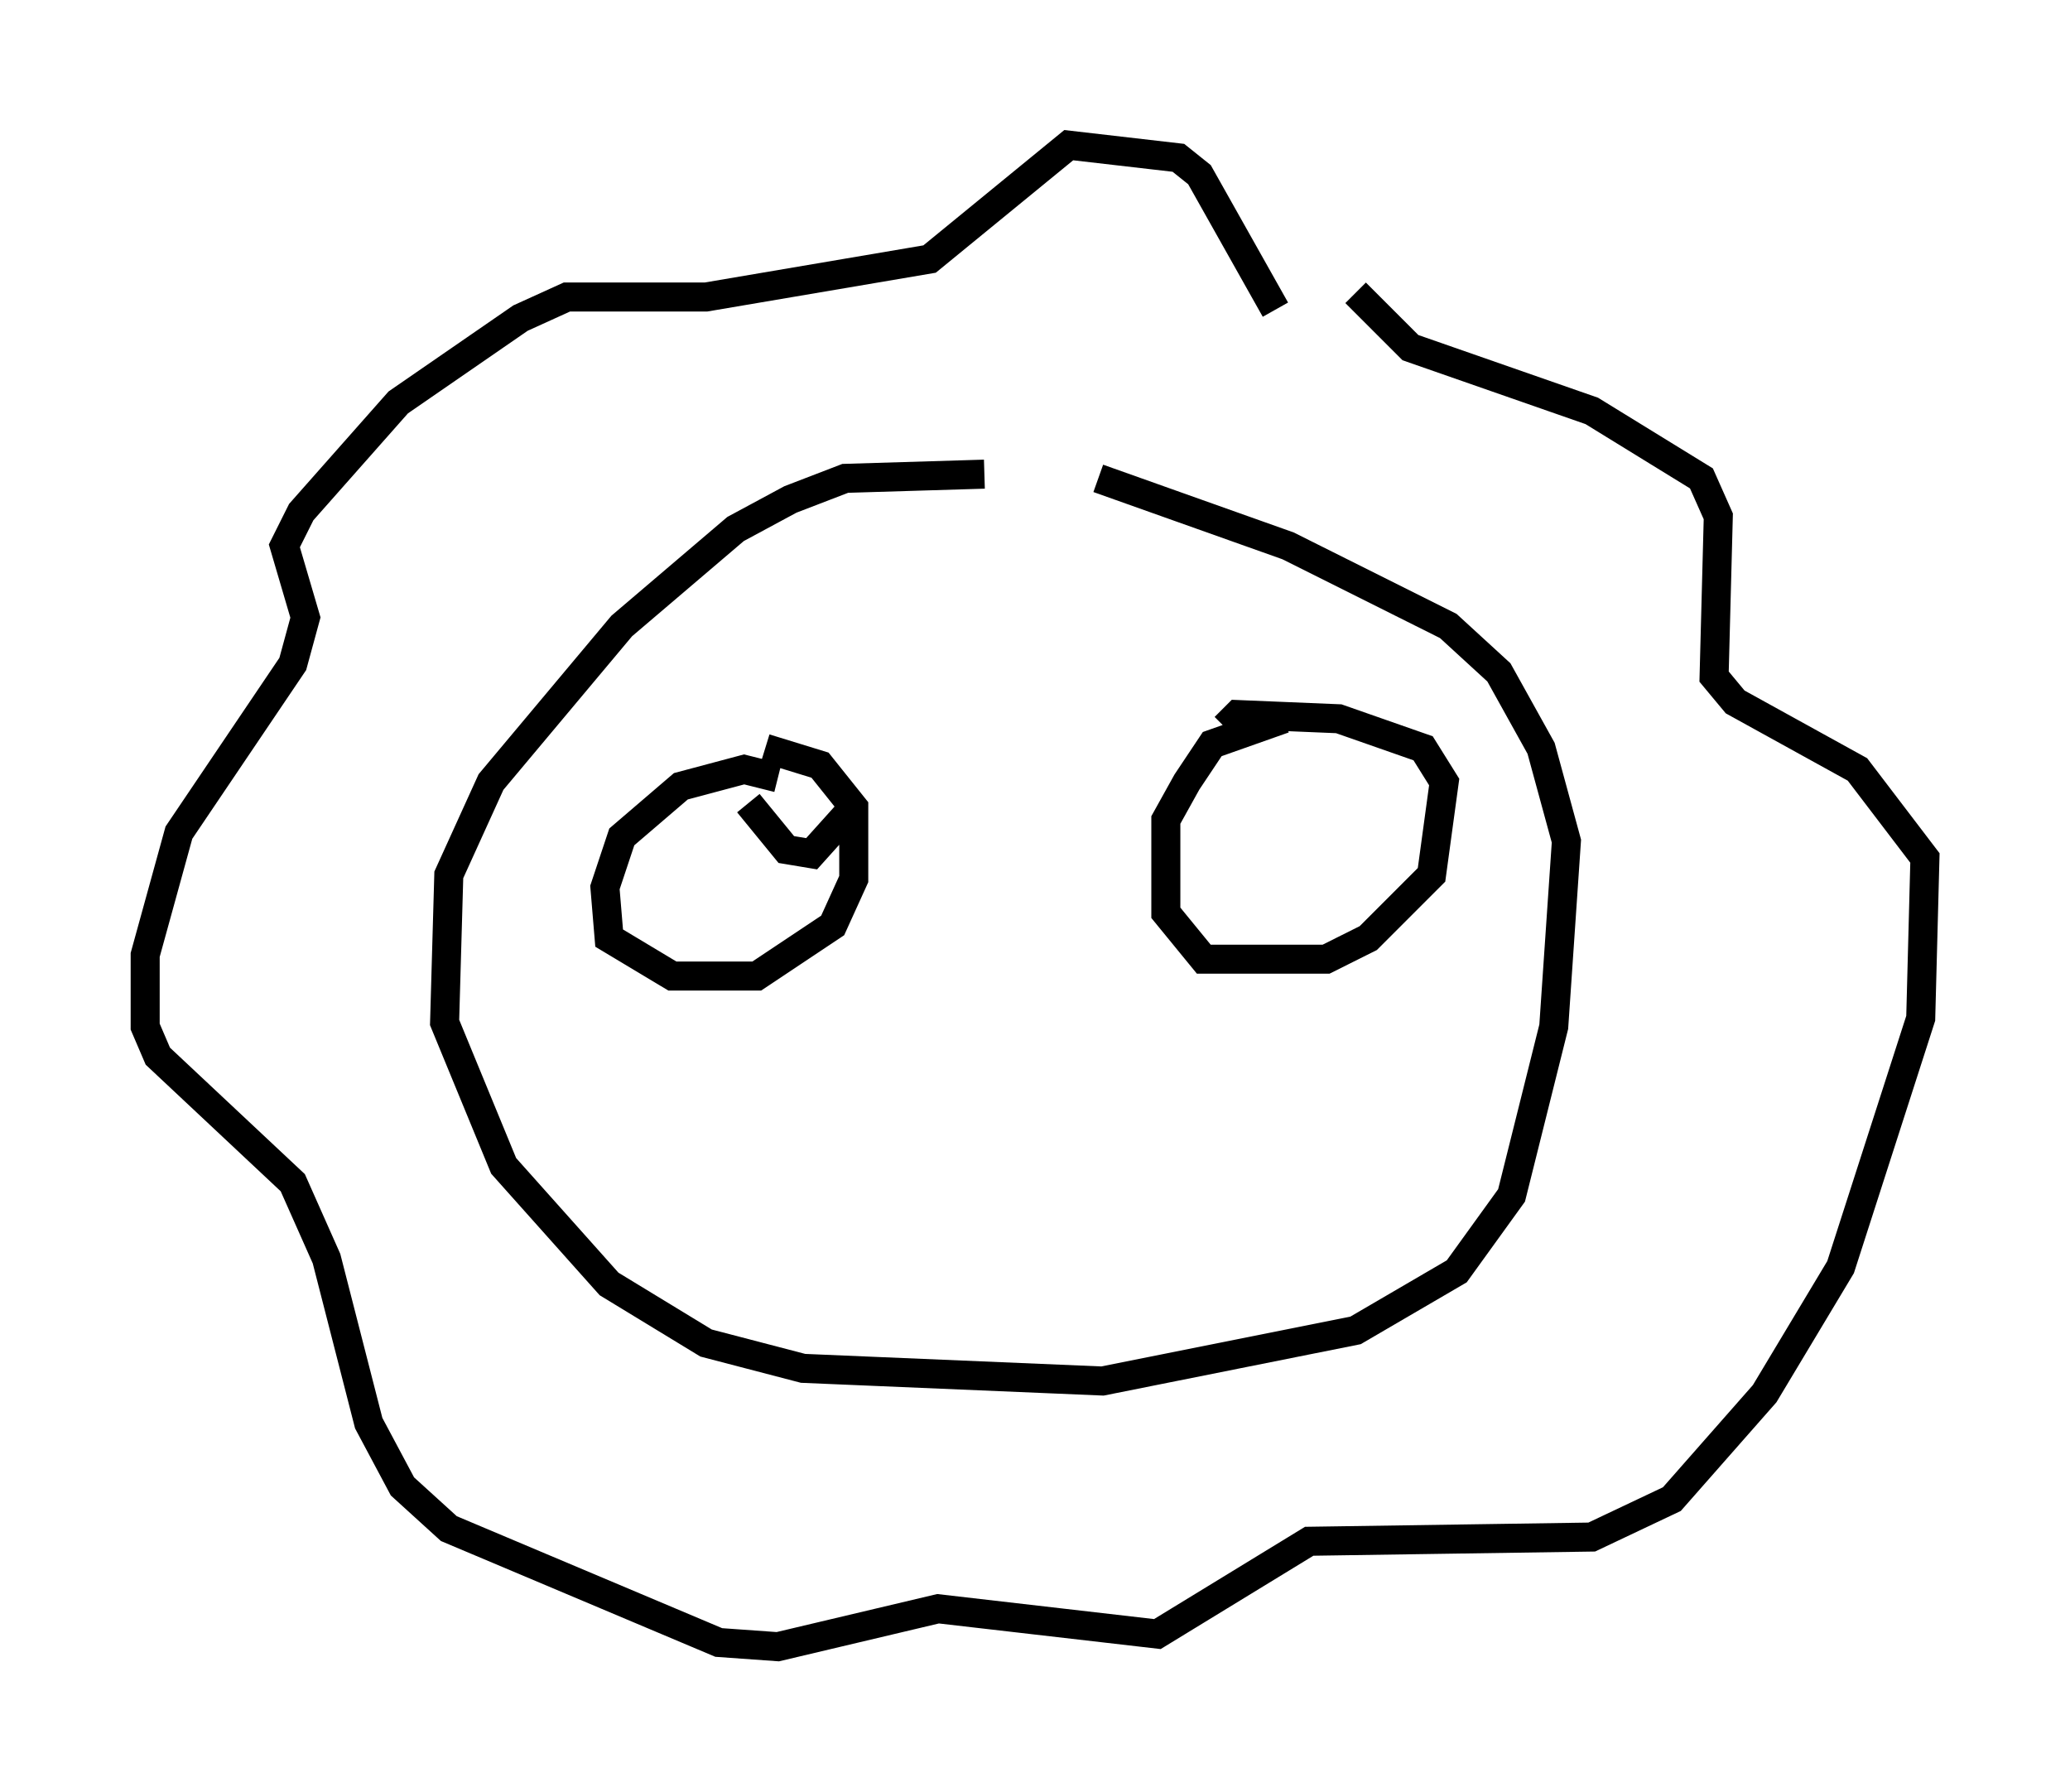 <?xml version="1.0" encoding="utf-8" ?>
<svg baseProfile="full" height="61.709" version="1.1" width="71.296" xmlns="http://www.w3.org/2000/svg" xmlns:ev="http://www.w3.org/2001/xml-events" xmlns:xlink="http://www.w3.org/1999/xlink"><defs /><rect fill="white" height="61.709" width="71.296" x="0" y="0" /><path d="M38.844, 17.201 m-4.939, -0.872 l-4.793, 0.145 -1.888, 0.726 l-1.888, 1.017 -3.922, 3.341 l-4.503, 5.374 -1.453, 3.196 l-0.145, 5.084 2.034, 4.939 l3.631, 4.067 3.341, 2.034 l3.341, 0.872 10.313, 0.436 l8.715, -1.743 3.486, -2.034 l1.888, -2.615 1.453, -5.81 l0.436, -6.391 -0.872, -3.196 l-1.453, -2.615 -1.743, -1.598 l-5.52, -2.76 -6.536, -2.324 m6.101, -5.81 l-2.615, -4.648 -0.726, -0.581 l-3.777, -0.436 -4.793, 3.922 l-7.698, 1.307 -4.793, 0.0 l-1.598, 0.726 -4.212, 2.905 l-3.341, 3.777 -0.581, 1.162 l0.726, 2.469 -0.436, 1.598 l-3.922, 5.81 -1.162, 4.212 l0.0, 2.469 0.436, 1.017 l4.648, 4.358 1.162, 2.615 l1.453, 5.665 1.162, 2.179 l1.598, 1.453 9.296, 3.922 l2.034, 0.145 5.52, -1.307 l7.553, 0.872 5.229, -3.196 l9.732, -0.145 2.76, -1.307 l3.196, -3.631 2.615, -4.358 l2.76, -8.57 0.145, -5.52 l-2.324, -3.05 -4.212, -2.324 l-0.726, -0.872 0.145, -5.52 l-0.581, -1.307 -3.777, -2.324 l-6.246, -2.179 -1.888, -1.888 m-19.899, 16.704 l-1.162, -0.291 -2.179, 0.581 l-2.034, 1.743 -0.581, 1.743 l0.145, 1.743 2.179, 1.307 l2.905, 0.0 2.615, -1.743 l0.726, -1.598 0.0, -2.469 l-1.162, -1.453 -1.888, -0.581 m17.866, -1.017 l-2.469, 0.872 -0.872, 1.307 l-0.726, 1.307 0.0, 3.196 l1.307, 1.598 4.212, 0.0 l1.453, -0.726 2.179, -2.179 l0.436, -3.196 -0.726, -1.162 l-2.905, -1.017 -3.486, -0.145 l-0.436, 0.436 m-16.413, 2.615 l1.307, 1.598 0.872, 0.145 l1.307, -1.453 " fill="none" stroke="black" stroke-width="1" /></svg>